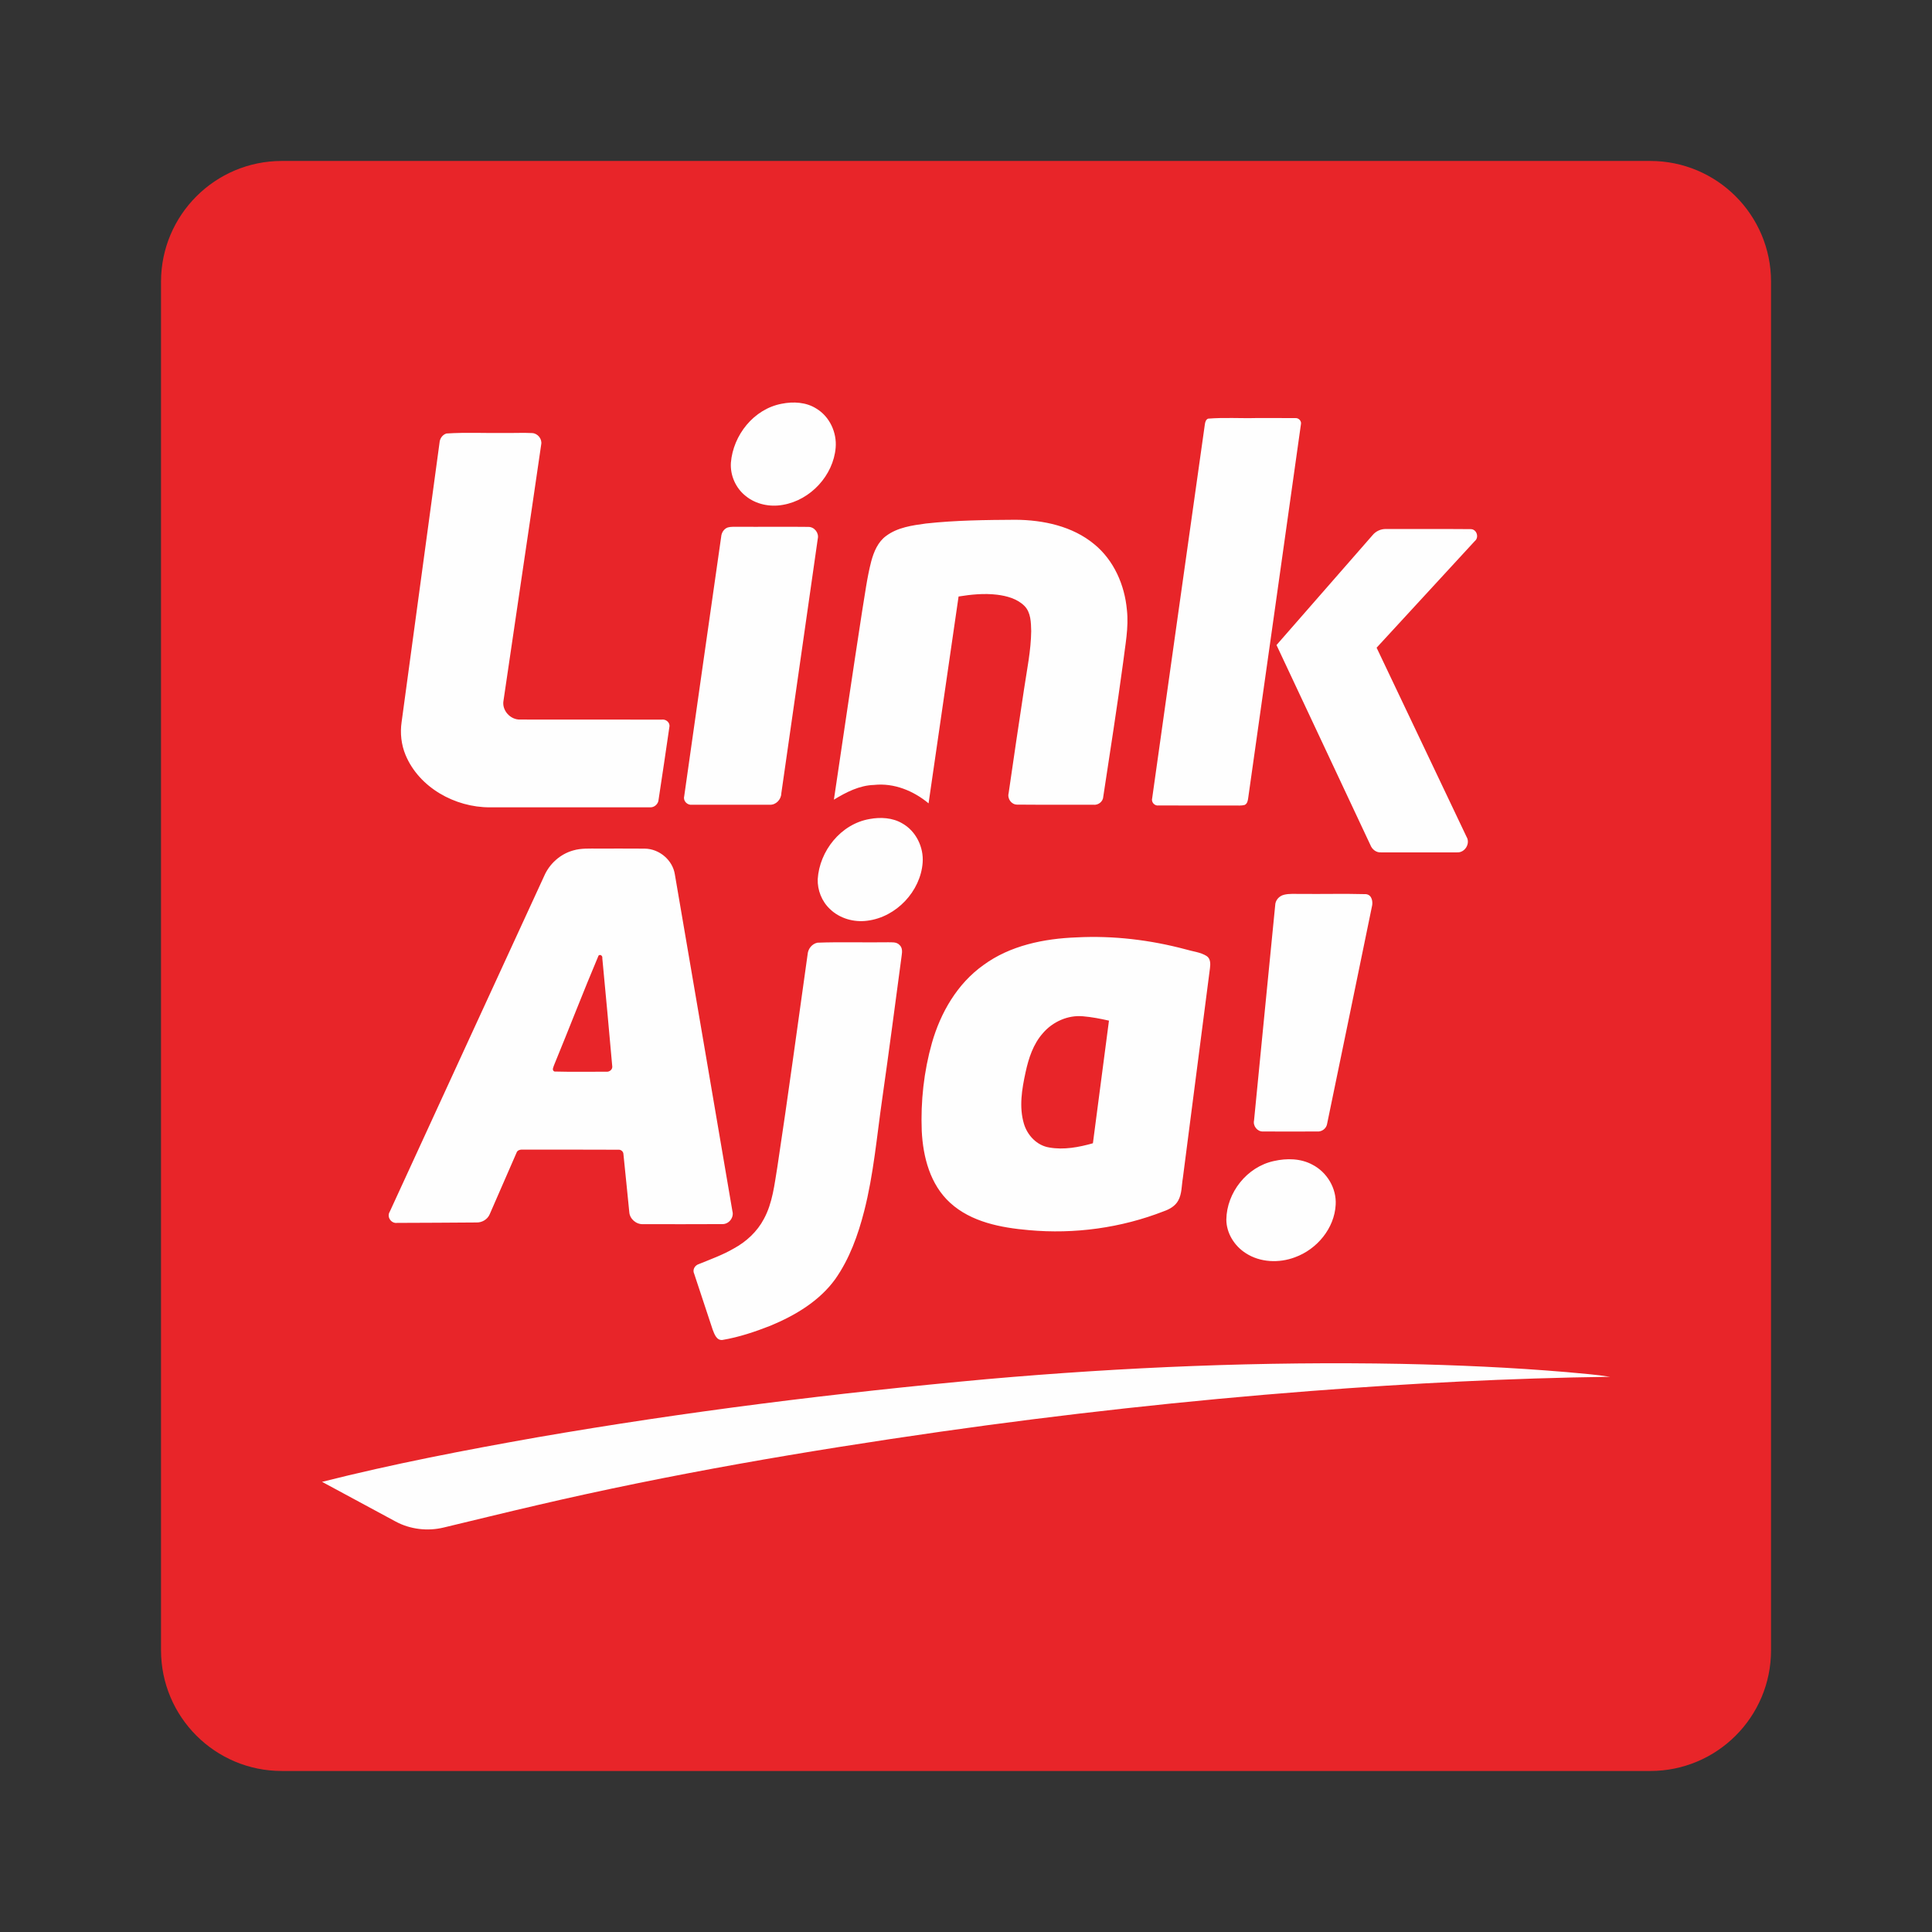 <svg width="32" height="32" viewBox="0 0 32 32" fill="none" xmlns="http://www.w3.org/2000/svg">
<rect x="0" y="0" width="32" height="32" fill="#333333" stroke="none"/>
<path d="M2.667 4.666C2.667 3.562 3.563 2.666 4.667 2.666H27.334C28.439 2.666 29.334 3.562 29.334 4.666V27.333C29.334 28.438 28.439 29.333 27.334 29.333H4.667C3.563 29.333 2.667 28.438 2.667 27.333V4.666Z" fill="#E82529"/>
<path d="M23.209 22.59C24.122 22.609 25.035 22.649 25.946 22.726C26.186 22.749 26.428 22.766 26.668 22.804C25.01 22.826 23.353 22.913 21.701 23.04C19.657 23.198 17.618 23.423 15.588 23.712C13.342 24.034 11.103 24.415 8.894 24.931C8.378 25.05 7.863 25.178 7.347 25.301C7.082 25.365 6.794 25.331 6.554 25.202C6.147 24.984 5.742 24.762 5.334 24.544C6.51 24.247 7.701 24.018 8.895 23.807C11.362 23.38 13.85 23.071 16.344 22.843C18.625 22.642 20.918 22.547 23.209 22.59ZM14.701 15.607C14.768 15.609 14.849 15.597 14.899 15.652C14.948 15.696 14.944 15.764 14.935 15.823C14.829 16.614 14.726 17.406 14.613 18.196C14.523 18.819 14.47 19.45 14.313 20.062C14.212 20.456 14.072 20.847 13.836 21.184C13.574 21.548 13.173 21.787 12.761 21.958C12.504 22.059 12.239 22.148 11.965 22.194C11.867 22.204 11.832 22.094 11.804 22.023C11.701 21.715 11.599 21.407 11.498 21.098C11.465 21.031 11.508 20.957 11.578 20.936C11.771 20.857 11.97 20.786 12.152 20.68C12.361 20.567 12.542 20.399 12.652 20.19C12.797 19.924 12.827 19.618 12.876 19.325C13.054 18.153 13.211 16.978 13.377 15.804C13.384 15.716 13.448 15.633 13.539 15.614C13.925 15.599 14.313 15.613 14.701 15.607ZM21.101 19.23C21.312 19.182 21.545 19.186 21.738 19.291C21.981 19.416 22.139 19.684 22.123 19.954C22.103 20.343 21.815 20.692 21.447 20.825C21.184 20.924 20.87 20.911 20.633 20.756C20.444 20.635 20.313 20.424 20.312 20.2C20.318 19.754 20.652 19.326 21.101 19.23ZM17.831 15.526C18.44 15.494 19.053 15.568 19.641 15.725C19.756 15.76 19.883 15.77 19.986 15.835C20.052 15.879 20.05 15.965 20.041 16.035C19.891 17.194 19.742 18.353 19.592 19.511C19.57 19.636 19.578 19.771 19.515 19.885C19.466 19.975 19.372 20.029 19.277 20.062C18.571 20.338 17.798 20.444 17.041 20.375C16.58 20.335 16.087 20.242 15.737 19.922C15.405 19.619 15.288 19.161 15.267 18.732C15.248 18.242 15.302 17.746 15.436 17.273C15.579 16.774 15.854 16.294 16.288 15.985C16.729 15.661 17.29 15.546 17.831 15.526ZM10.68 14.056C10.923 14.059 11.143 14.249 11.178 14.484C11.496 16.343 11.815 18.202 12.131 20.061C12.16 20.163 12.076 20.276 11.967 20.275C11.529 20.278 11.091 20.276 10.653 20.276C10.538 20.282 10.431 20.19 10.423 20.077C10.389 19.757 10.361 19.436 10.326 19.116C10.325 19.071 10.282 19.037 10.237 19.043C9.716 19.04 9.194 19.042 8.673 19.041C8.627 19.038 8.569 19.044 8.554 19.096C8.404 19.434 8.26 19.776 8.11 20.114C8.074 20.197 7.984 20.251 7.893 20.248C7.455 20.251 7.016 20.254 6.578 20.255C6.479 20.269 6.402 20.155 6.455 20.071C7.306 18.217 8.16 16.364 9.013 14.51C9.1 14.308 9.278 14.146 9.494 14.086C9.625 14.047 9.764 14.056 9.899 14.055C10.159 14.056 10.42 14.053 10.68 14.056ZM17.939 16.833C17.688 16.809 17.435 16.924 17.274 17.112C17.113 17.293 17.037 17.528 16.987 17.759C16.926 18.038 16.876 18.335 16.96 18.615C17.017 18.805 17.175 18.974 17.379 19.006C17.621 19.049 17.869 19.002 18.102 18.936C18.191 18.259 18.279 17.582 18.368 16.905C18.226 16.873 18.083 16.845 17.939 16.833ZM22.625 14.81C22.727 14.821 22.744 14.942 22.722 15.021C22.476 16.217 22.23 17.414 21.982 18.61C21.972 18.688 21.897 18.748 21.817 18.741C21.518 18.741 21.219 18.743 20.92 18.741C20.824 18.745 20.75 18.648 20.771 18.557C20.888 17.37 21.003 16.182 21.121 14.996C21.122 14.912 21.186 14.839 21.268 14.82C21.355 14.798 21.447 14.808 21.536 14.806C21.899 14.81 22.262 14.8 22.625 14.81ZM9.914 15.827C9.661 16.425 9.428 17.032 9.181 17.632C9.17 17.668 9.132 17.726 9.184 17.748C9.47 17.756 9.757 17.75 10.043 17.751C10.099 17.757 10.152 17.709 10.14 17.653C10.088 17.058 10.032 16.464 9.976 15.87C9.984 15.834 9.943 15.8 9.914 15.827ZM14.406 13.565C14.586 13.532 14.783 13.543 14.943 13.637C15.172 13.765 15.301 14.032 15.282 14.288C15.247 14.761 14.848 15.19 14.365 15.25C14.144 15.28 13.908 15.213 13.748 15.058C13.612 14.931 13.538 14.745 13.544 14.561C13.573 14.097 13.926 13.646 14.406 13.565ZM24.356 8.764C24.459 8.761 24.504 8.901 24.426 8.963C23.885 9.552 23.343 10.14 22.801 10.728C23.298 11.771 23.794 12.815 24.29 13.859C24.358 13.969 24.265 14.127 24.132 14.118C23.713 14.119 23.294 14.119 22.875 14.118C22.793 14.124 22.725 14.067 22.698 13.996C22.18 12.892 21.661 11.788 21.143 10.684C21.674 10.078 22.203 9.47 22.734 8.864C22.788 8.798 22.872 8.759 22.959 8.762C23.424 8.763 23.89 8.76 24.356 8.764ZM8.392 7.171C8.533 7.173 8.674 7.166 8.815 7.173C8.908 7.178 8.982 7.272 8.964 7.362C8.759 8.776 8.546 10.188 8.34 11.602C8.308 11.763 8.452 11.925 8.618 11.918C9.398 11.92 10.179 11.918 10.96 11.919C11.031 11.908 11.103 11.969 11.087 12.042C11.03 12.443 10.968 12.845 10.908 13.246C10.904 13.316 10.839 13.376 10.767 13.372C9.883 13.373 8.998 13.372 8.114 13.372C7.535 13.374 6.942 13.043 6.718 12.507C6.646 12.335 6.625 12.143 6.652 11.959C6.861 10.416 7.07 8.874 7.28 7.332C7.284 7.265 7.328 7.2 7.395 7.18C7.726 7.158 8.06 7.177 8.392 7.171ZM20.813 6.924C21.027 6.926 21.241 6.922 21.455 6.925C21.512 6.92 21.562 6.976 21.547 7.031C21.258 9.094 20.965 11.156 20.674 13.218C20.668 13.261 20.66 13.313 20.614 13.333C20.559 13.347 20.503 13.341 20.448 13.342C20.029 13.341 19.61 13.343 19.191 13.341C19.122 13.352 19.064 13.284 19.084 13.219C19.373 11.156 19.666 9.093 19.956 7.03C19.961 6.994 19.971 6.95 20.01 6.934C20.276 6.912 20.546 6.931 20.813 6.924ZM13.39 8.727C13.49 8.727 13.567 8.828 13.545 8.922C13.345 10.329 13.142 11.735 12.941 13.141C12.939 13.241 12.853 13.335 12.748 13.329C12.319 13.33 11.89 13.329 11.461 13.329C11.385 13.339 11.313 13.267 11.332 13.192C11.534 11.758 11.741 10.324 11.945 8.89C11.95 8.824 11.989 8.759 12.055 8.736C12.107 8.721 12.163 8.727 12.217 8.725C12.608 8.728 12.999 8.722 13.39 8.727ZM16.82 8.609C17.28 8.612 17.763 8.715 18.122 9.012C18.45 9.279 18.628 9.69 18.665 10.101C18.698 10.395 18.636 10.687 18.602 10.977C18.502 11.717 18.386 12.455 18.274 13.193C18.271 13.277 18.191 13.34 18.107 13.329C17.687 13.327 17.266 13.331 16.846 13.327C16.75 13.327 16.682 13.226 16.706 13.138C16.79 12.563 16.873 11.986 16.962 11.411C17.009 11.093 17.076 10.776 17.08 10.454C17.076 10.31 17.076 10.146 16.968 10.036C16.849 9.917 16.676 9.87 16.512 9.85C16.3 9.825 16.086 9.846 15.877 9.88C15.711 11.022 15.545 12.164 15.38 13.306C15.132 13.099 14.807 12.965 14.477 13.001C14.234 13.008 14.014 13.122 13.812 13.245C13.966 12.205 14.119 11.165 14.279 10.127C14.326 9.849 14.36 9.568 14.431 9.295C14.474 9.138 14.541 8.975 14.678 8.876C14.866 8.735 15.109 8.702 15.336 8.671C15.828 8.617 16.325 8.612 16.82 8.609ZM12.949 6.687C13.14 6.649 13.351 6.66 13.519 6.766C13.742 6.899 13.863 7.164 13.841 7.417C13.802 7.872 13.428 8.283 12.967 8.362C12.754 8.401 12.521 8.354 12.352 8.216C12.185 8.085 12.092 7.872 12.106 7.663C12.143 7.21 12.482 6.774 12.949 6.687Z" fill="#FEFEFE"/>
</svg>
